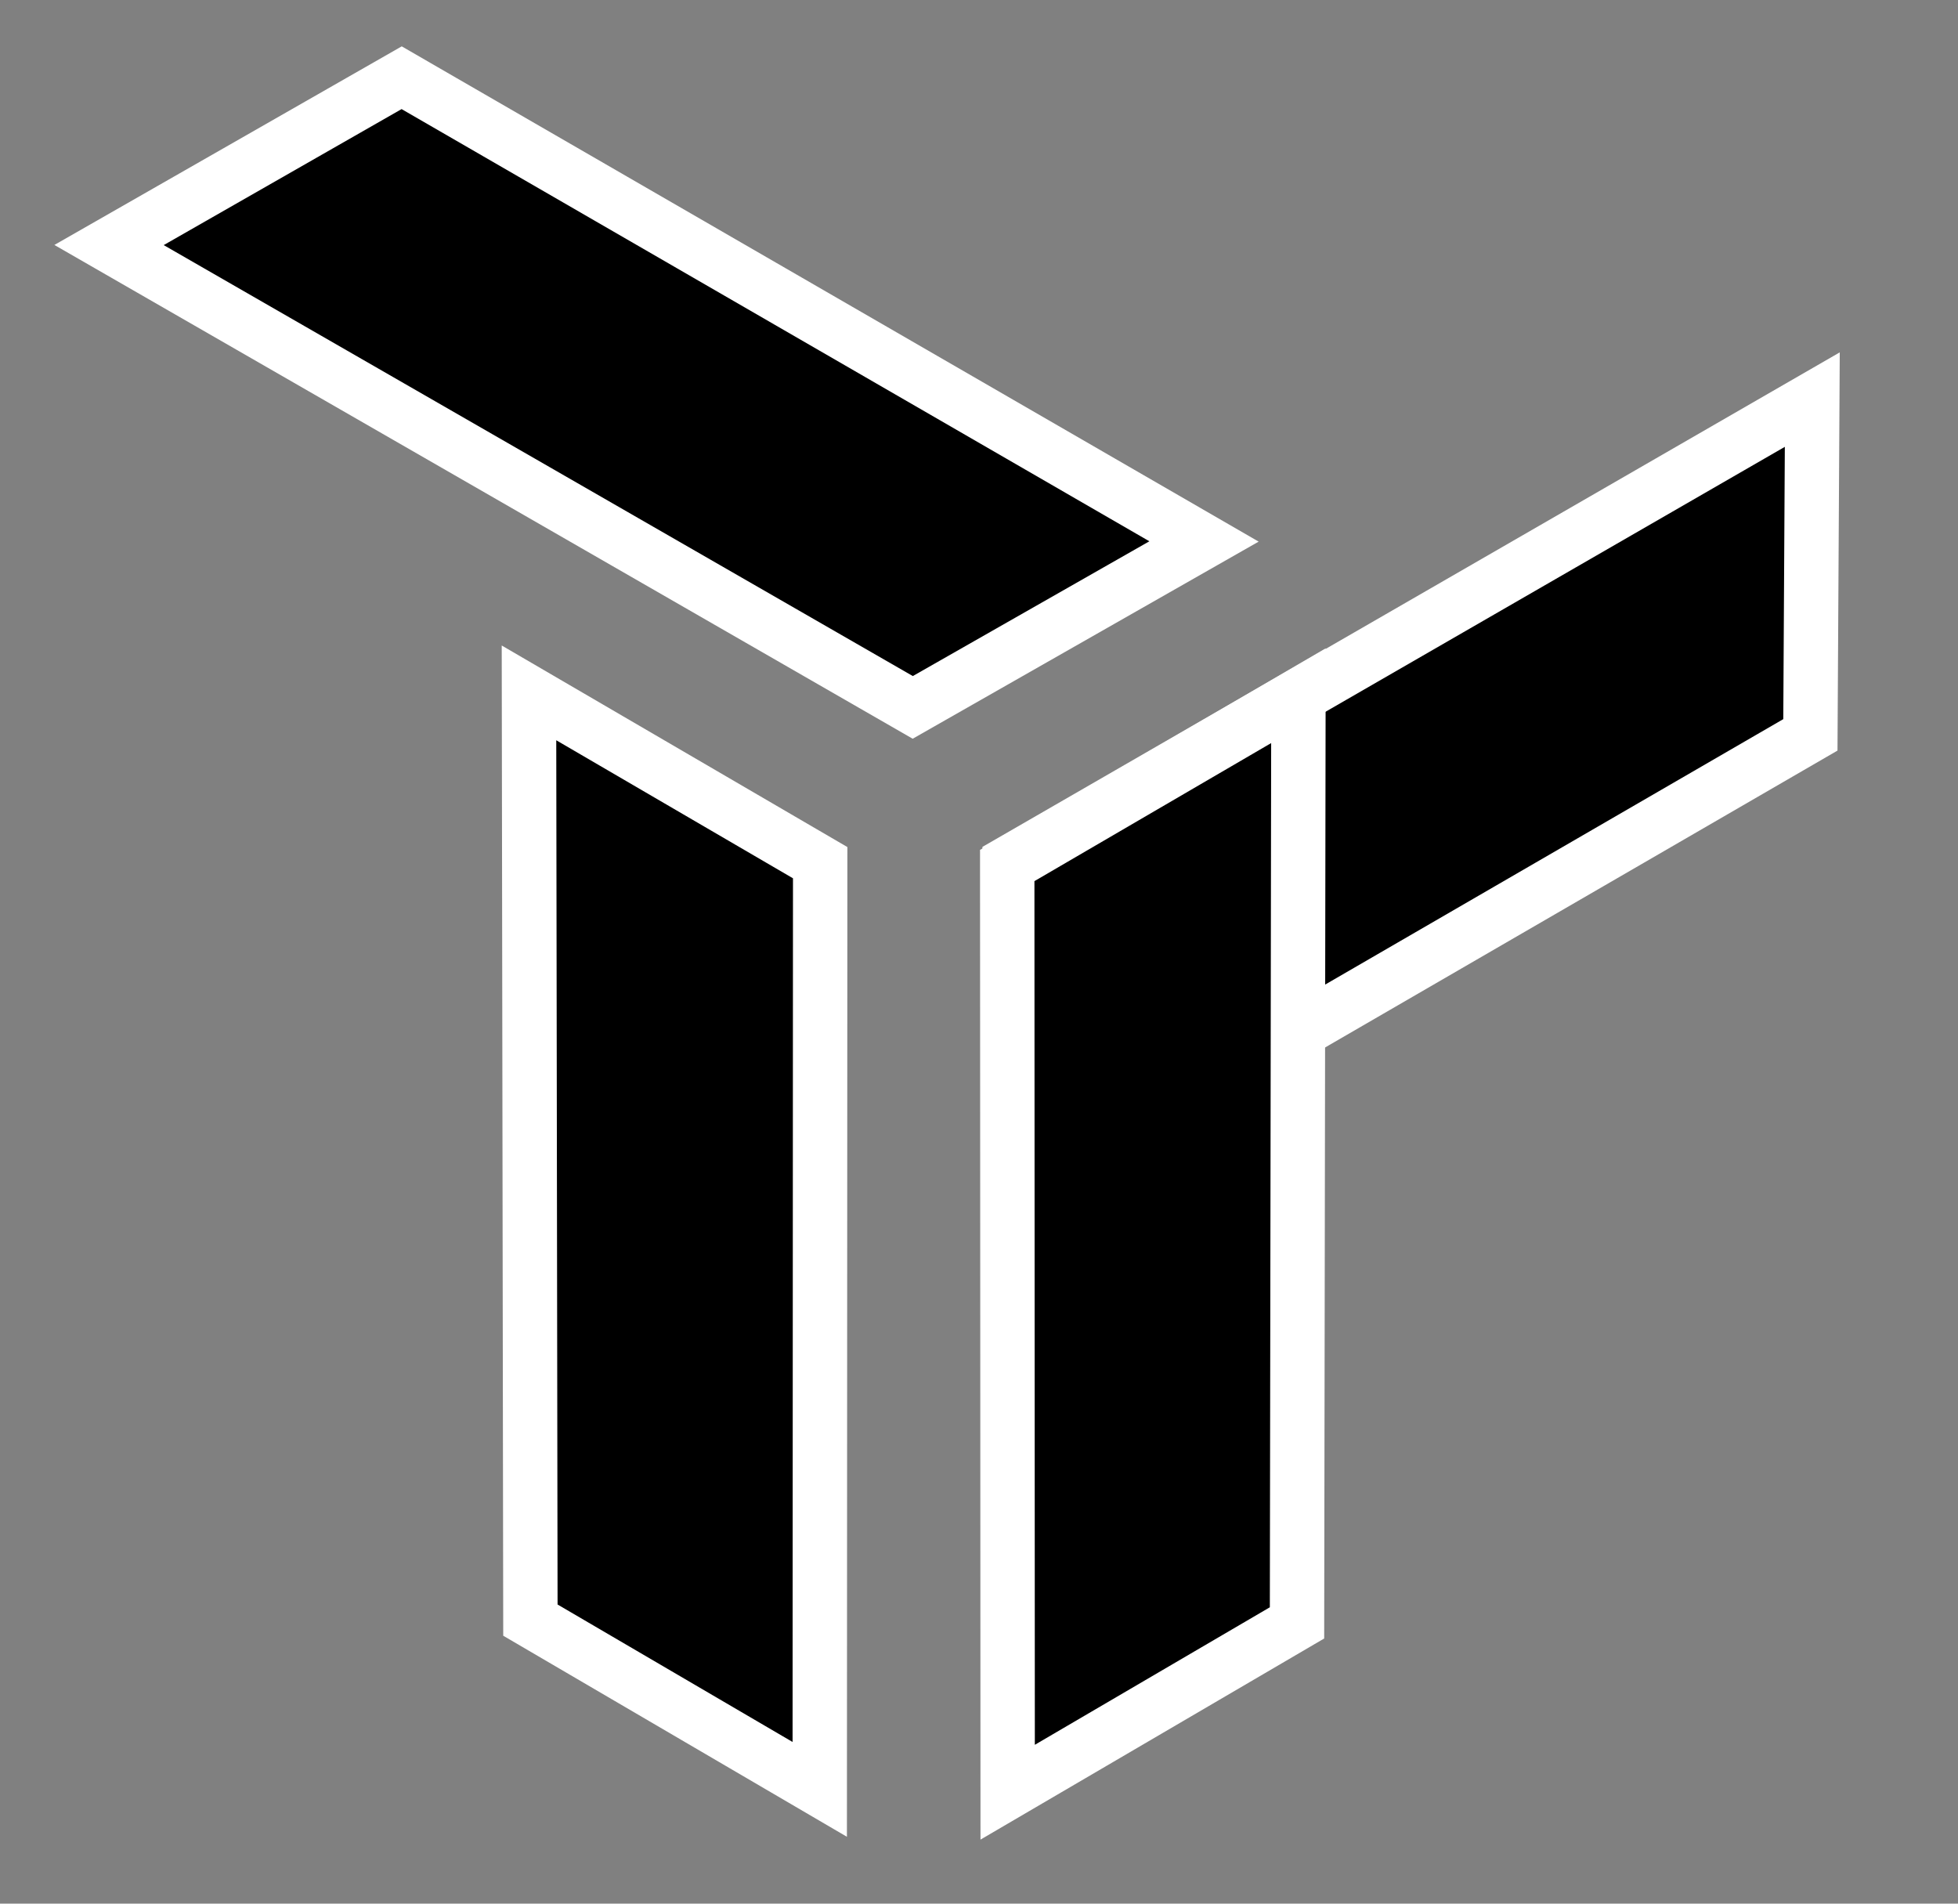<svg width="36" height="35" viewBox="0 0 36 35" fill="none" xmlns="http://www.w3.org/2000/svg">
<rect x="0" y="0" width="36" height="35" fill="#808080" stroke="none"/>
<path d="M2.005 4.505L7.385 1.429L22.137 9.955L16.782 13.006L2.005 4.505Z" fill="black" stroke="white"/>
<path d="M9.726 12.739L15.08 15.861L15.072 32.899L9.752 29.787L9.726 12.739Z" fill="black" stroke="white"/>
<path d="M18.536 22.057L18.562 15.86L33.321 7.347L33.286 13.511L18.536 22.057Z" fill="black" stroke="white"/>
<path d="M23.873 12.791L18.519 15.913L18.527 32.951L23.847 29.838L23.873 12.791Z" fill="black" stroke="white"/>
</svg>
